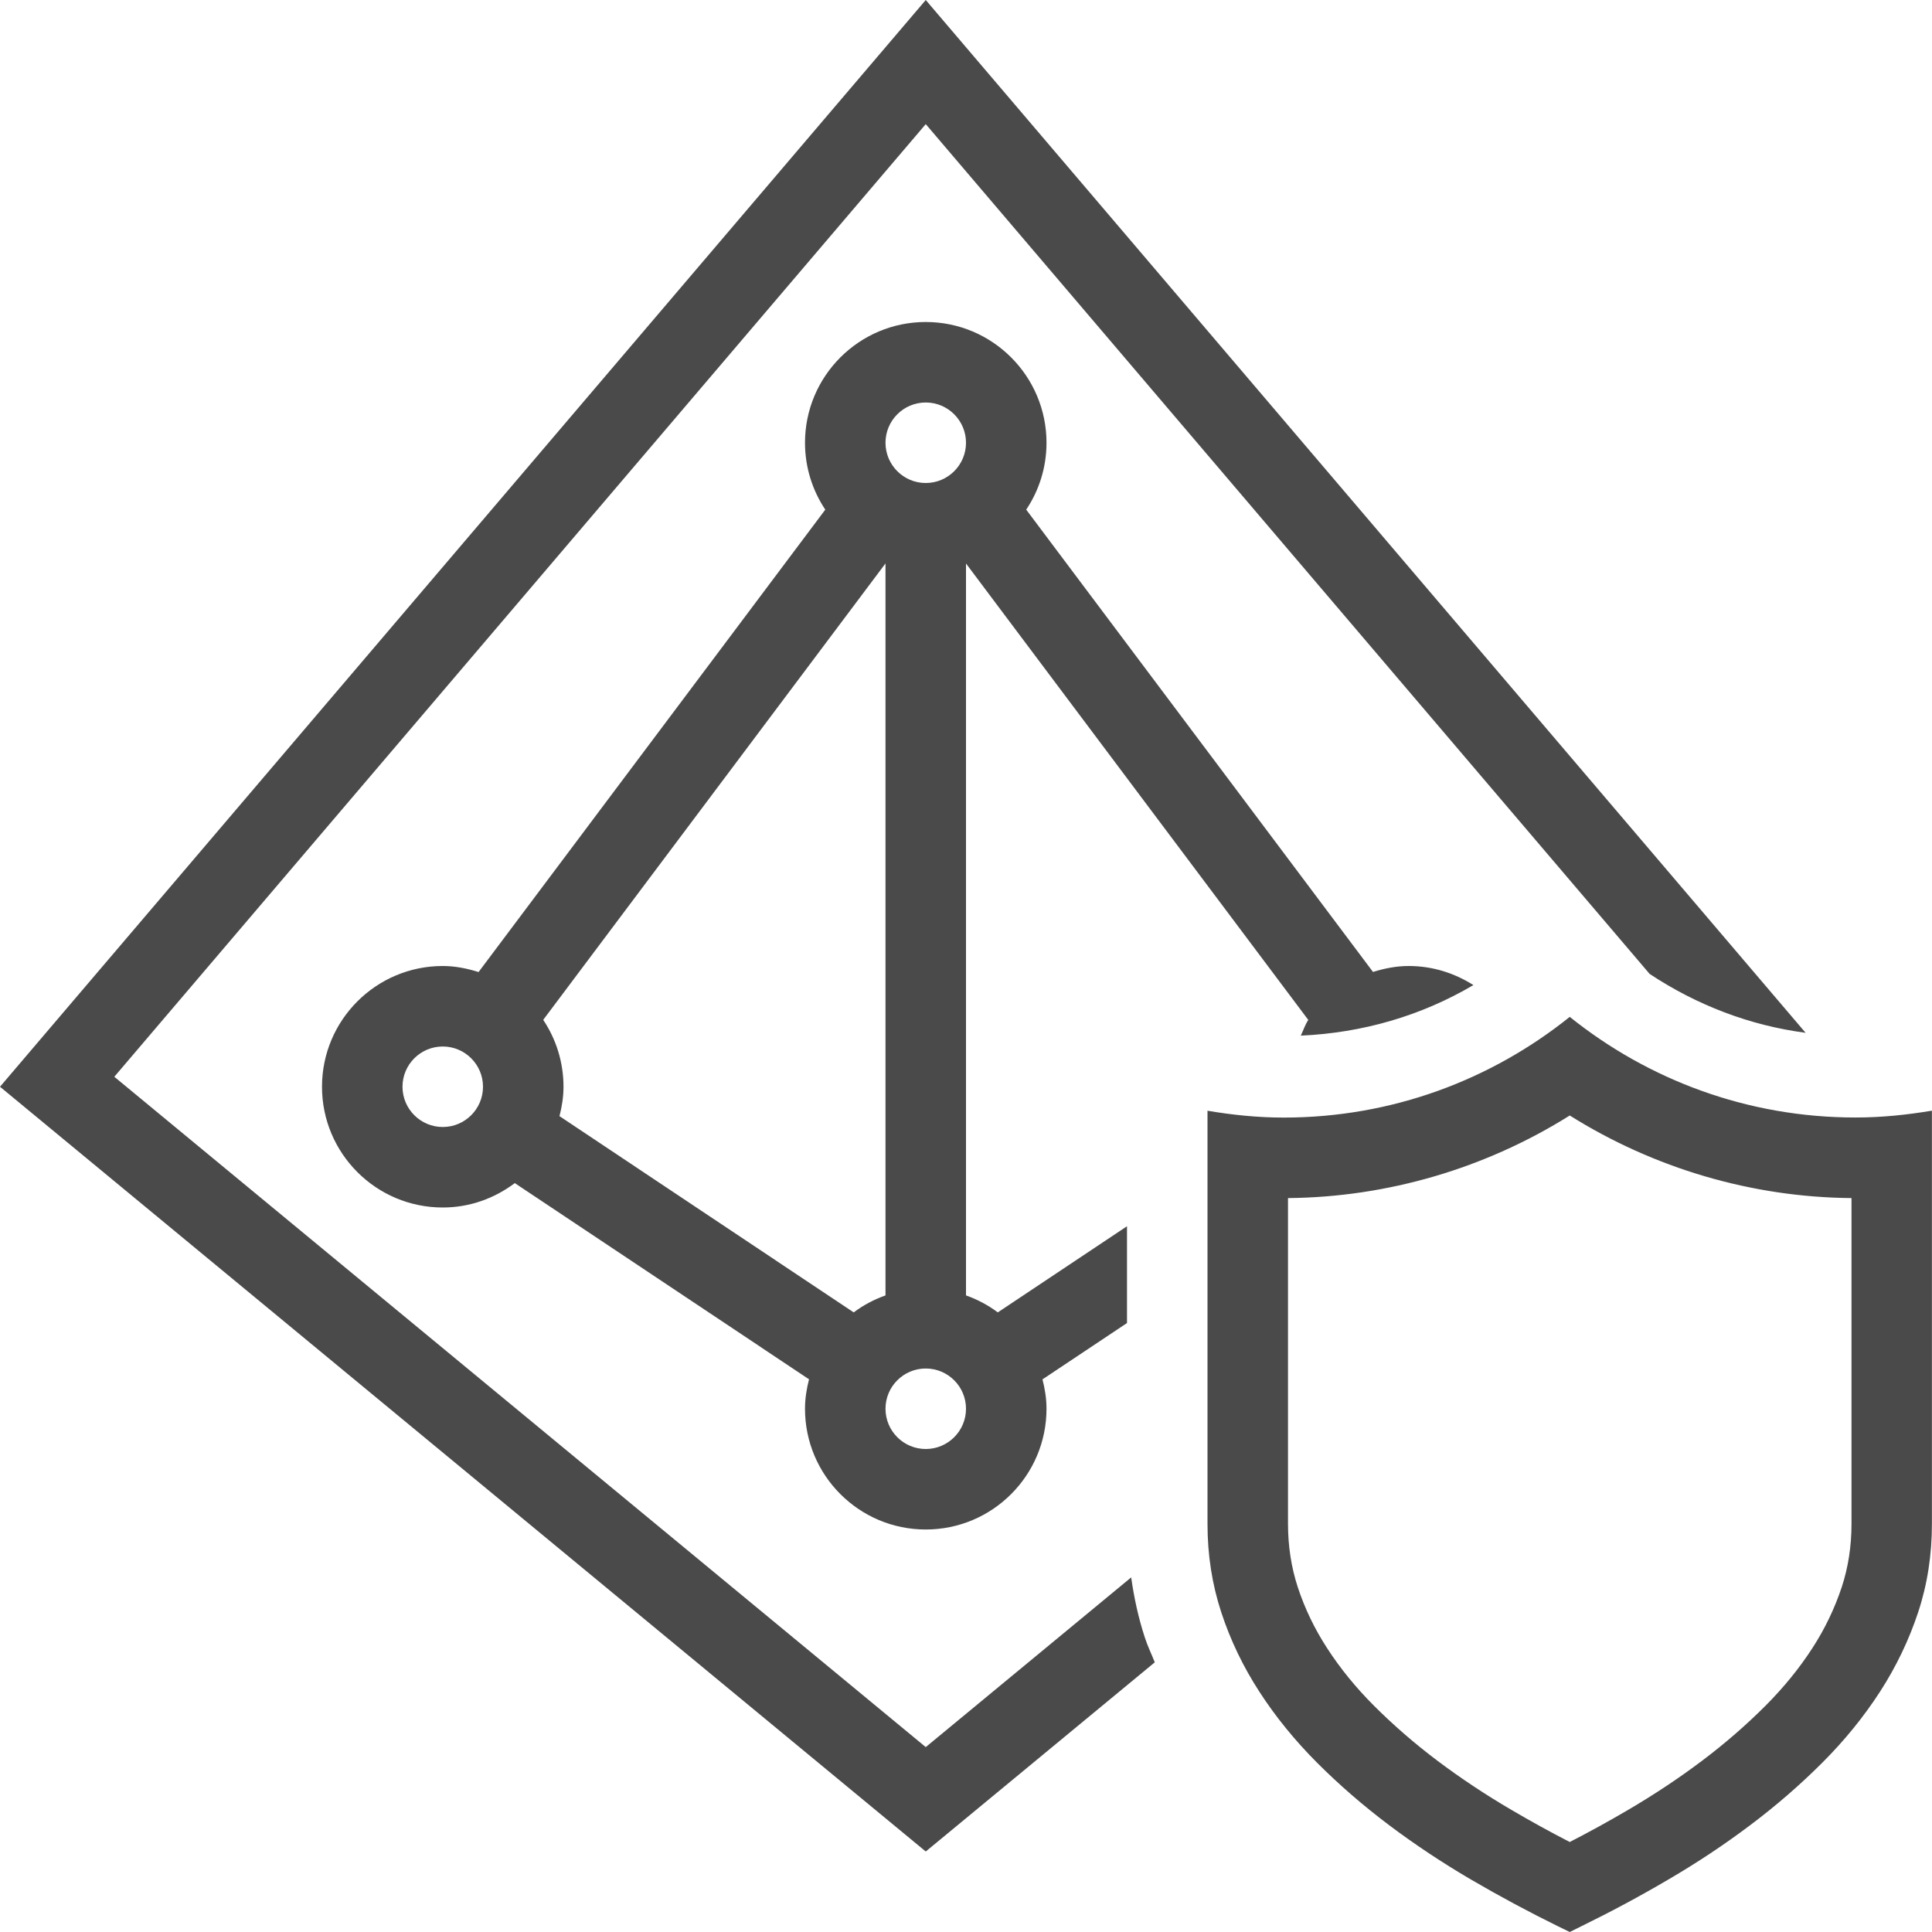 <?xml version="1.0" encoding="utf-8"?>
<!-- Generator: Adobe Illustrator 21.1.0, SVG Export Plug-In . SVG Version: 6.00 Build 0)  -->
<svg version="1.1" id="Layer_1" xmlns="http://www.w3.org/2000/svg" xmlns:xlink="http://www.w3.org/1999/xlink" x="0px" y="0px"
	 width="24px" height="24px" viewBox="0 0 24 24" enable-background="new 0 0 24 24" xml:space="preserve">
<path fill="#4A4A4A" d="M19.5,13.857c1.045,0.656,2.262,1.016,3.5,1.026v4.046c0,0.279-0.041,0.543-0.121,0.786
	c-0.088,0.265-0.21,0.52-0.364,0.757c-0.162,0.251-0.358,0.491-0.582,0.716c-0.243,0.243-0.509,0.474-0.79,0.685
	c-0.286,0.216-0.597,0.422-0.923,0.613c-0.237,0.139-0.477,0.271-0.72,0.396c-0.245-0.126-0.486-0.259-0.721-0.397
	c-0.32-0.187-0.631-0.393-0.922-0.612c-0.282-0.212-0.548-0.443-0.79-0.685c-0.223-0.223-0.42-0.464-0.583-0.717
	c-0.154-0.237-0.276-0.491-0.362-0.753C16.041,19.472,16,19.206,16,18.929v-4.046C17.238,14.872,18.455,14.513,19.5,13.857
	 M19.5,12.632c-0.973,0.781-2.207,1.251-3.553,1.251c-0.324,0-0.639-0.033-0.947-0.085v5.131c0,0.387,0.057,0.753,0.171,1.1
	c0.114,0.347,0.272,0.676,0.474,0.987c0.201,0.311,0.44,0.604,0.715,0.88c0.275,0.275,0.573,0.534,0.895,0.776
	c0.322,0.242,0.662,0.468,1.019,0.677c0.358,0.209,0.718,0.402,1.08,0.58L19.5,24l0.145-0.072c0.362-0.177,0.723-0.37,1.08-0.58
	c0.358-0.209,0.698-0.435,1.019-0.677c0.322-0.242,0.62-0.501,0.895-0.776c0.275-0.275,0.513-0.568,0.715-0.88
	c0.201-0.311,0.359-0.64,0.474-0.987c0.115-0.347,0.171-0.714,0.171-1.1v-5.131c-0.309,0.052-0.624,0.085-0.947,0.085
	C21.707,13.883,20.473,13.413,19.5,12.632L19.5,12.632z M14.221,20.34c-0.079-0.241-0.133-0.49-0.169-0.745L11.5,21.703L1.42,13.376
	L11.5,1.542l8.992,10.556c0.589,0.39,1.243,0.64,1.938,0.732L11.5,0L0,13.5L11.5,23l2.845-2.35
	C14.304,20.546,14.255,20.446,14.221,20.34z M12.395,16.303c-0.119-0.089-0.252-0.16-0.395-0.211V7l4.252,5.67
	c-0.04,0.06-0.062,0.13-0.093,0.195c0.764-0.034,1.492-0.244,2.144-0.628C18.07,12.089,17.796,12,17.5,12
	c-0.156,0-0.303,0.03-0.444,0.074l-4.308-5.743C12.907,6.093,13,5.808,13,5.5C13,4.672,12.328,4,11.5,4S10,4.672,10,5.5
	c0,0.307,0.093,0.593,0.252,0.831l-4.307,5.744C5.803,12.031,5.656,12,5.5,12C4.672,12,4,12.672,4,13.5S4.672,15,5.5,15
	c0.337,0,0.645-0.115,0.895-0.303l3.655,2.437C10.02,17.252,10,17.373,10,17.5c0,0.828,0.672,1.5,1.5,1.5s1.5-0.672,1.5-1.5
	c0-0.127-0.02-0.248-0.05-0.365l1.05-0.7v-1.202L12.395,16.303z M5.5,14C5.224,14,5,13.776,5,13.5S5.224,13,5.5,13S6,13.224,6,13.5
	S5.776,14,5.5,14z M11.5,5C11.776,5,12,5.224,12,5.5S11.776,6,11.5,6S11,5.776,11,5.5S11.224,5,11.5,5z M6.95,13.865
	C6.98,13.748,7,13.627,7,13.5c0-0.307-0.093-0.593-0.252-0.831L11,6.999v9.093c-0.143,0.051-0.276,0.121-0.395,0.211L6.95,13.865z
	 M11.5,18c-0.276,0-0.5-0.224-0.5-0.5s0.224-0.5,0.5-0.5s0.5,0.224,0.5,0.5S11.776,18,11.5,18z"/>
</svg>
